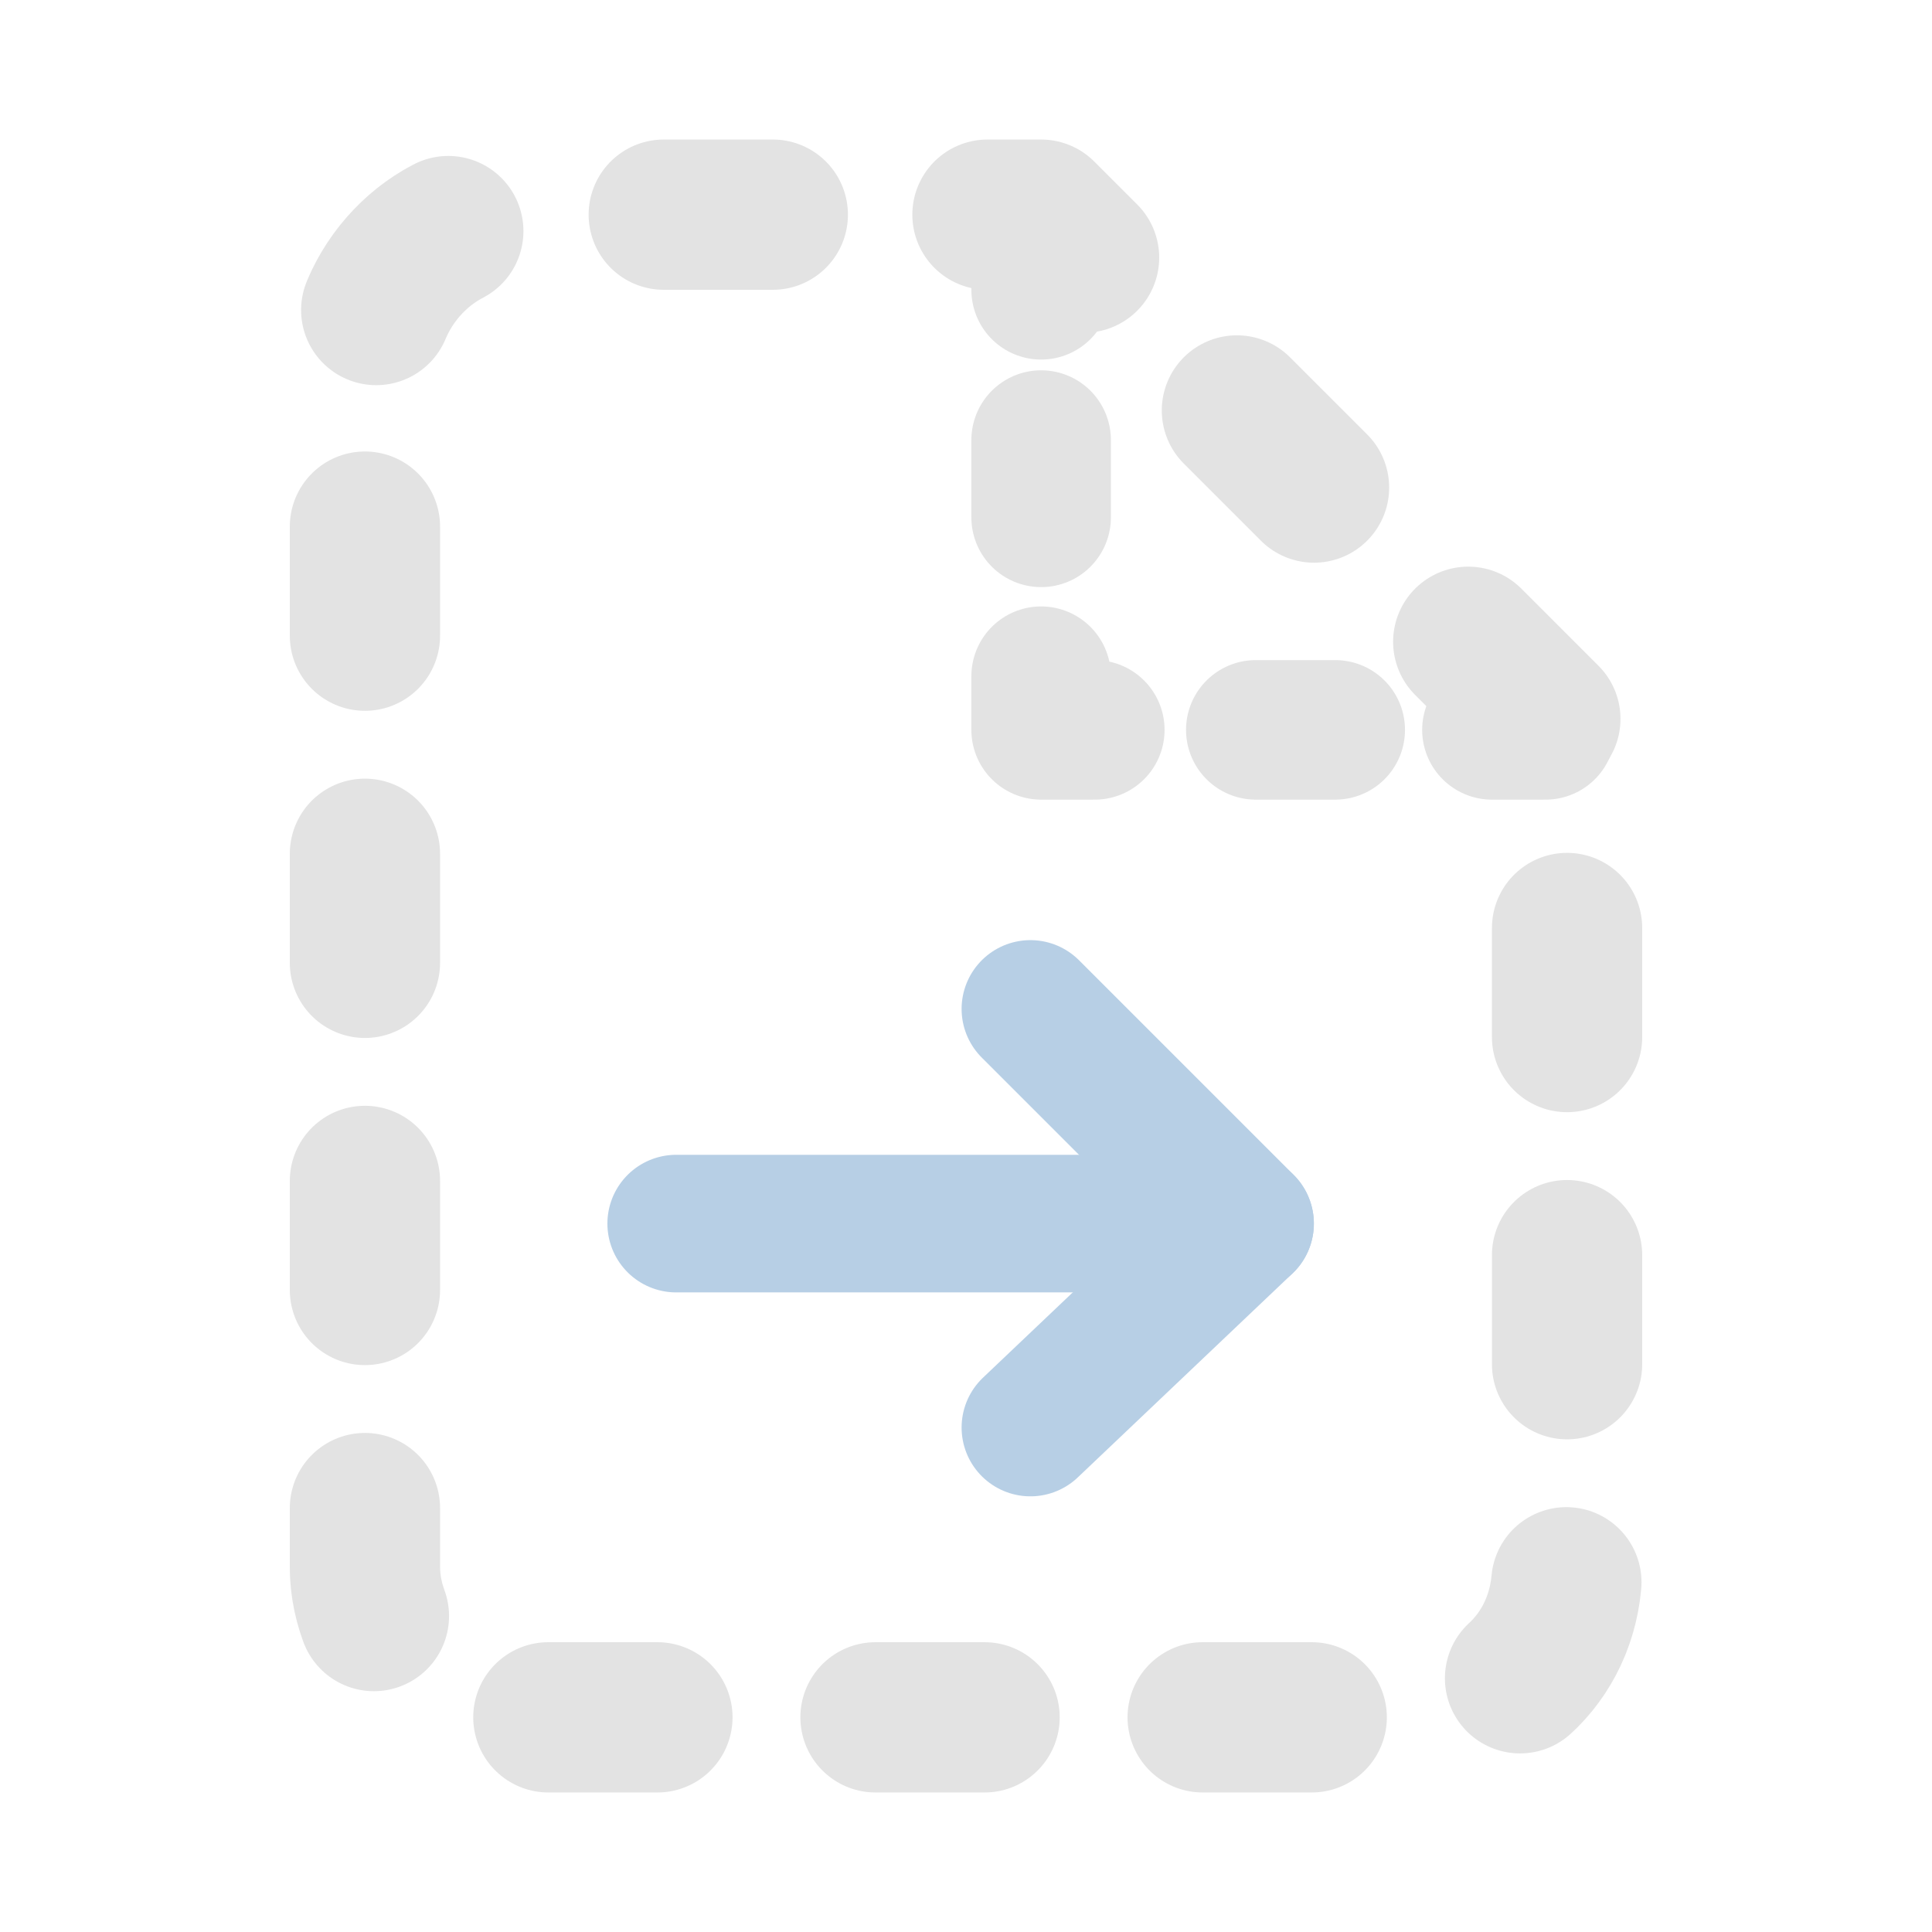 <?xml version="1.0" encoding="utf-8"?>
<!-- Generator: Adobe Illustrator 22.1.0, SVG Export Plug-In . SVG Version: 6.00 Build 0)  -->
<svg version="1.1" id="Ebene_1" xmlns="http://www.w3.org/2000/svg" xmlns:xlink="http://www.w3.org/1999/xlink" x="0px" y="0px"
	 width="18px" height="18px" viewBox="0 0 18 18" style="enable-background:new 0 0 18 18;" xml:space="preserve">
<style type="text/css">
	.st0{fill:none;stroke:#939A9E;stroke-width:1.3;stroke-linecap:round;stroke-linejoin:round;}
	.st1{fill:none;stroke:#B7CFE5;stroke-width:1.282;stroke-linecap:round;stroke-linejoin:round;stroke-miterlimit:10;}
	.st2{fill:none;stroke:#E3E3E3;stroke-width:1.4;stroke-linecap:round;stroke-linejoin:round;}
	.st3{fill:none;stroke:#E3E3E3;stroke-width:1.4;stroke-linecap:round;stroke-linejoin:round;stroke-dasharray:1.016,2.032;}
	.st4{fill:none;stroke:#E3E3E3;stroke-width:1.3;stroke-linecap:round;stroke-linejoin:round;}
	.st5{fill:none;stroke:#E3E3E3;stroke-width:1.3;stroke-linecap:round;stroke-linejoin:round;stroke-dasharray:0.72,1.44;}
	.st6{fill:none;stroke:#E3E3E3;stroke-width:1.3;stroke-linecap:round;stroke-linejoin:round;stroke-dasharray:0.74,1.48;}
</style>
<path class="st0" d="M14,15.4"/>
<g>
	<g>
		<g>
			<line class="st1" x1="9.6" y1="9.4" x2="11.6" y2="11.4"/>
			<line class="st1" x1="9.6" y1="13.3" x2="11.6" y2="11.4"/>
		</g>
	</g>
	<line class="st1" x1="11.2" y1="11.4" x2="6.3" y2="11.4"/>
</g>
<path class="st2" d="M3.9,2.4"/>
<g>
	<g>
		<g>
			<polyline class="st2" points="10.1,2.4 9.7,2 9.2,2 			"/>
			<path class="st3" d="M7.2,2H4.8C4,2,3.4,2.7,3.4,3.4v11.2C3.4,15.3,4,16,4.8,16h8.4c0.8,0,1.4-0.6,1.4-1.4V6.9l-3.8-3.8"/>
		</g>
	</g>
	<g>
		<g>
			<line class="st4" x1="9.7" y1="2.2" x2="9.7" y2="2.7"/>
			<line class="st5" x1="9.7" y1="4.1" x2="9.7" y2="5.6"/>
			<polyline class="st4" points="9.7,6.3 9.7,6.8 10.2,6.8 			"/>
			<line class="st6" x1="11.7" y1="6.8" x2="13.2" y2="6.8"/>
			<line class="st4" x1="13.9" y1="6.8" x2="14.4" y2="6.8"/>
		</g>
	</g>
</g>
</svg>
